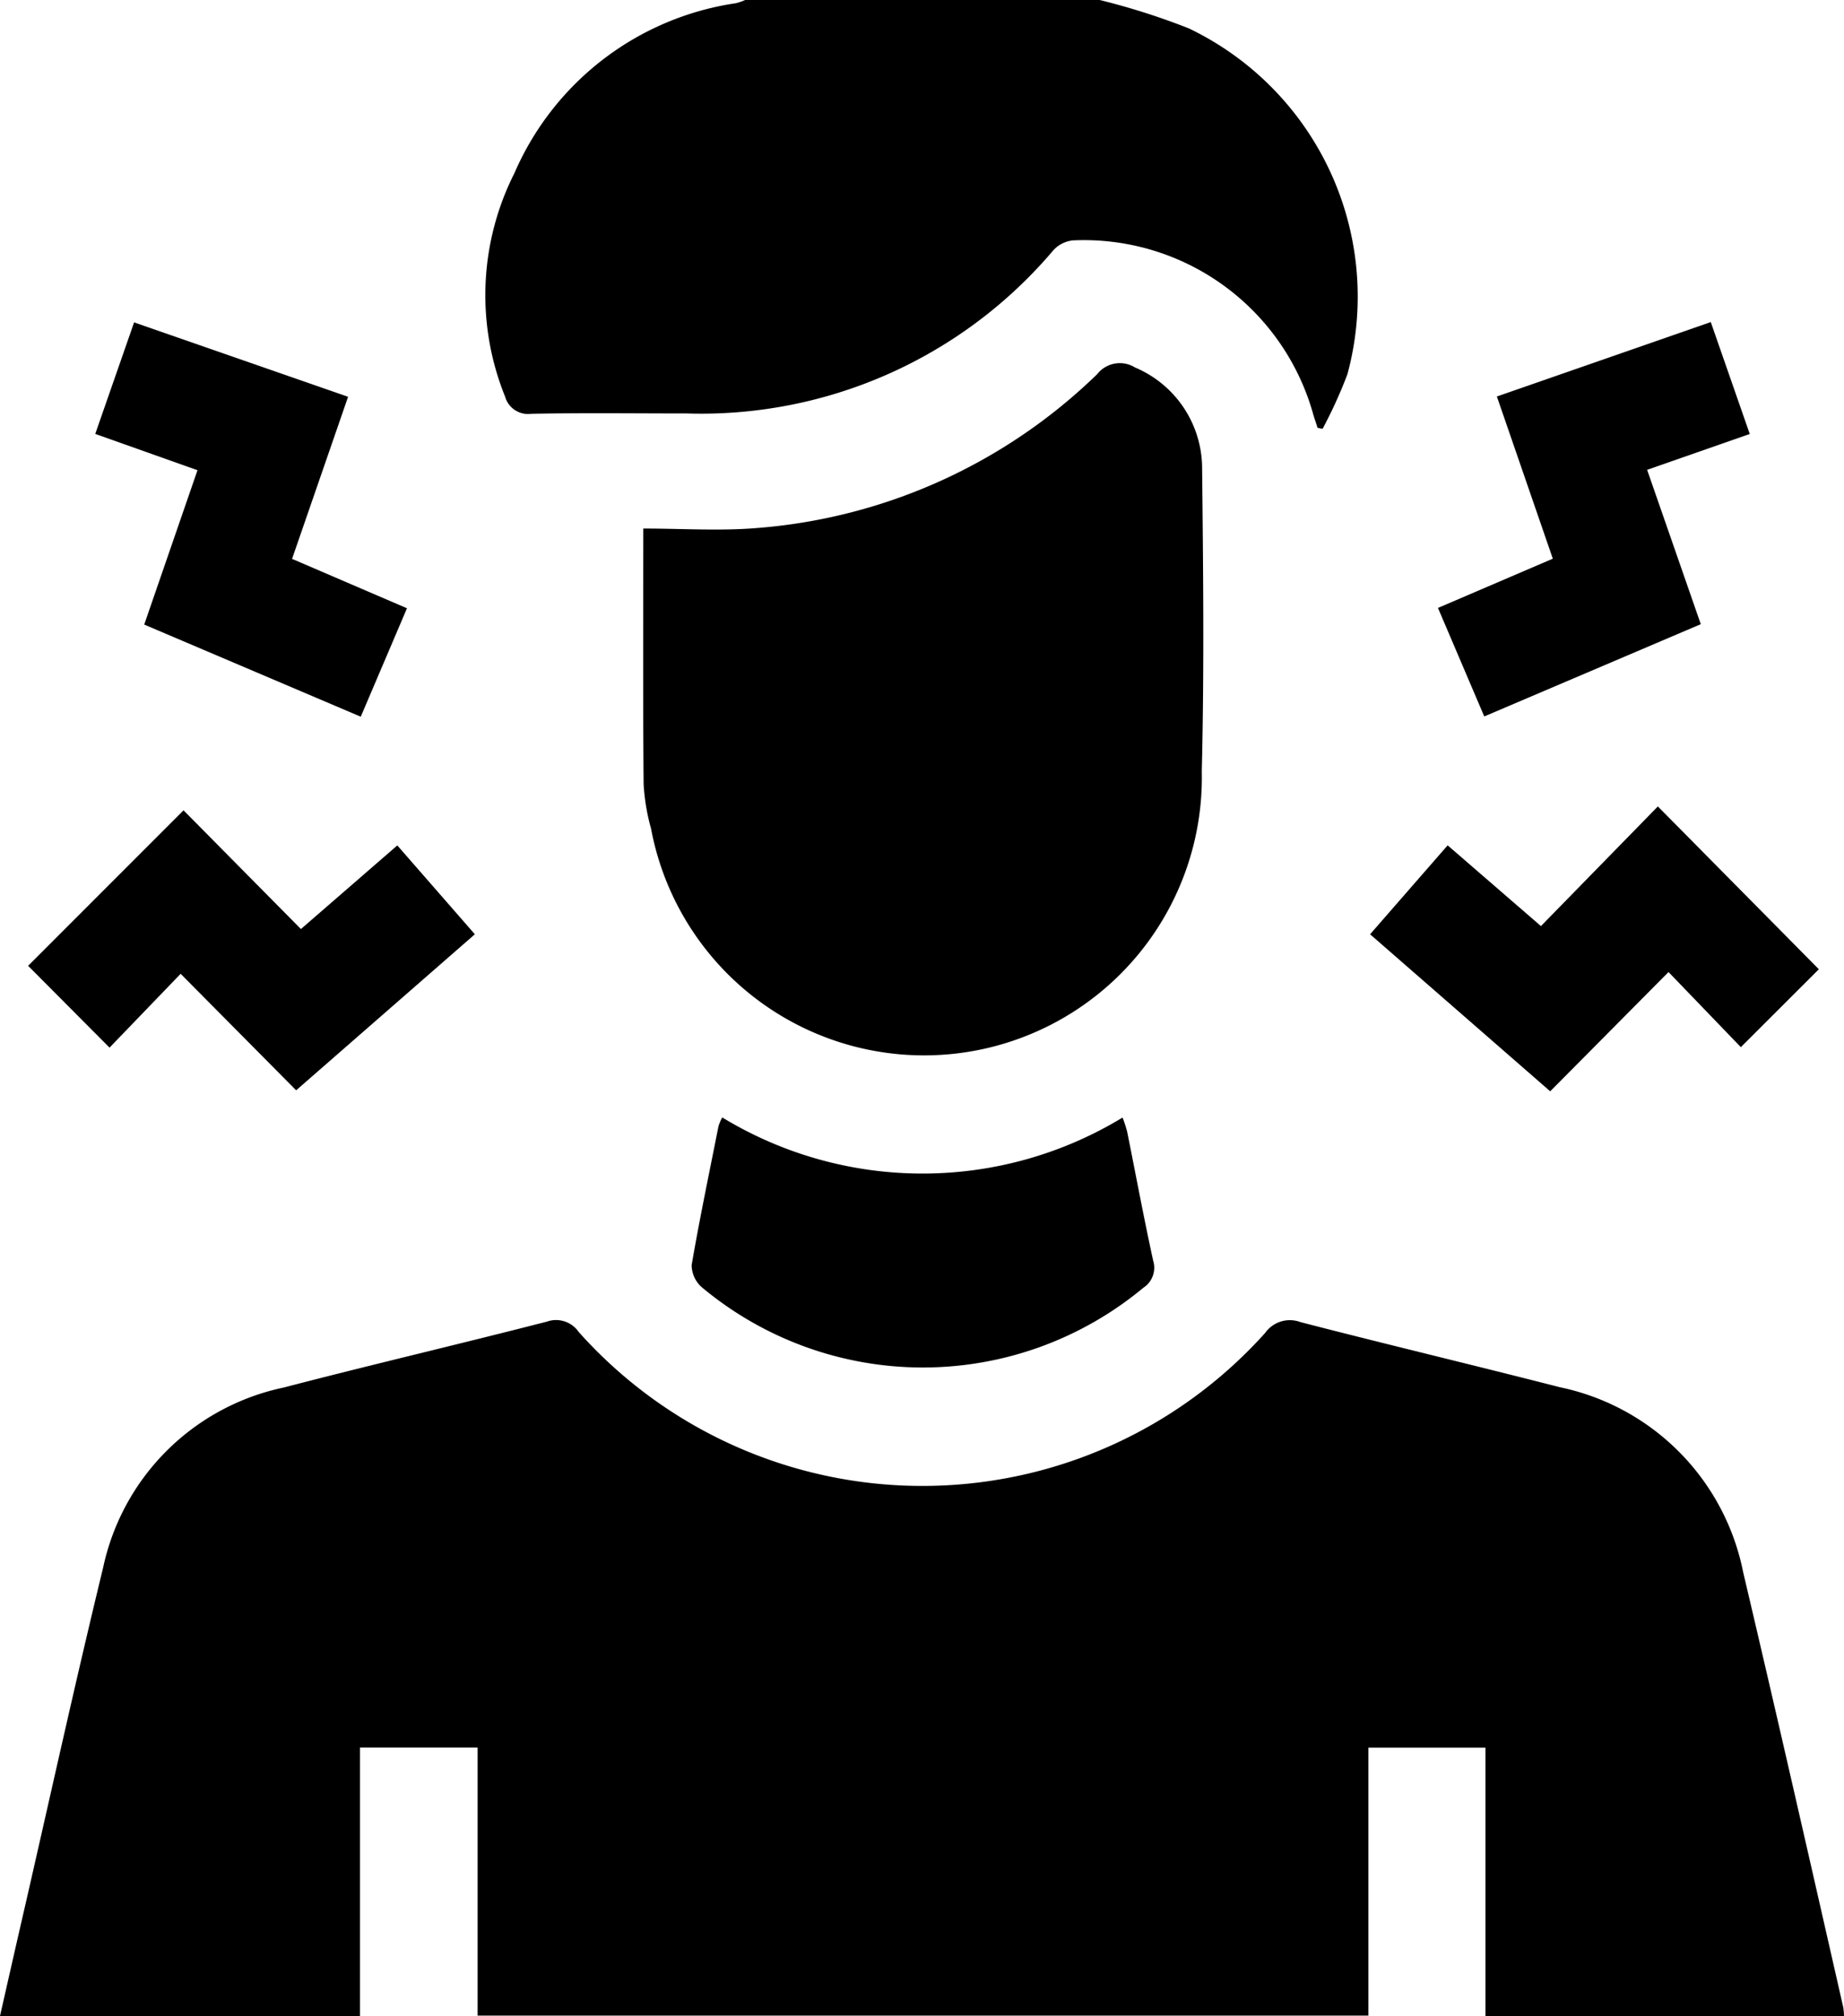 <svg id="Grupo_477" data-name="Grupo 477" xmlns="http://www.w3.org/2000/svg" xmlns:xlink="http://www.w3.org/1999/xlink" width="27.49" height="30.042" viewBox="0 0 27.49 30.042">
  <defs>
    <clipPath id="clip-path">
      <rect id="Retângulo_504" data-name="Retângulo 504" width="27.49" height="30.042" fill="none"/>
    </clipPath>
  </defs>
  <g id="Grupo_291" data-name="Grupo 291" clip-path="url(#clip-path)">
    <path id="Caminho_214" data-name="Caminho 214" d="M101.455,0a10.387,10.387,0,0,1,1.331.424,4.432,4.432,0,0,1,2.362,5.153,6.974,6.974,0,0,1-.37.813l-.075-.014c-.021-.068-.045-.135-.064-.2a3.55,3.55,0,0,0-3.582-2.594.461.461,0,0,0-.291.145A6.879,6.879,0,0,1,95.3,6.161c-.773,0-1.546-.01-2.318.005a.356.356,0,0,1-.392-.258,4.028,4.028,0,0,1,.14-3.328,4.276,4.276,0,0,1,3.3-2.532A.809.809,0,0,0,96.17,0Z" transform="translate(-85.061)"/>
    <path id="Caminho_215" data-name="Caminho 215" d="M22.145,261.227v-4H20.4v3.993H7.12v-3.994H5.367v4H0c.122-.536.241-1.064.363-1.592.389-1.695.762-3.393,1.173-5.083a3.485,3.485,0,0,1,2.694-2.69c1.3-.339,2.617-.646,3.923-.982a.409.409,0,0,1,.474.154,6.867,6.867,0,0,0,10.234.014.451.451,0,0,1,.526-.161c1.286.333,2.579.64,3.865.97a3.516,3.516,0,0,1,2.735,2.758c.509,2.158,1,4.321,1.492,6.483a1.017,1.017,0,0,1,.011.133Z" transform="translate(0 -231.185)"/>
    <path id="Caminho_216" data-name="Caminho 216" d="M122.271,71.492c.576,0,1.135.038,1.686-.007a8.185,8.185,0,0,0,5.08-2.293.43.43,0,0,1,.565-.1,1.634,1.634,0,0,1,1,1.5c.016,1.506.032,3.013-.005,4.518a4.141,4.141,0,0,1-8.21.855,3.118,3.118,0,0,1-.111-.664c-.011-1.241-.005-2.482-.005-3.813" transform="translate(-112.681 -63.616)"/>
    <path id="Caminho_217" data-name="Caminho 217" d="M131.931,212.361a5.746,5.746,0,0,0,5.965,0,1.943,1.943,0,0,1,.069.213c.129.641.248,1.284.388,1.923a.354.354,0,0,1-.147.4,5.139,5.139,0,0,1-6.581-.006.442.442,0,0,1-.153-.332c.119-.692.264-1.38.4-2.069a.8.8,0,0,1,.054-.128" transform="translate(-121.161 -195.708)"/>
    <path id="Caminho_218" data-name="Caminho 218" d="M9.322,158.18,7.6,156.444l-1.06,1.1-1.214-1.219,2.317-2.317,1.75,1.769,1.437-1.246,1.156,1.324L9.322,158.18" transform="translate(-4.907 -141.933)"/>
    <path id="Caminho_219" data-name="Caminho 219" d="M261.669,153.866l1.387,1.2,1.743-1.783,2.4,2.426-1.163,1.161-1.078-1.119-1.764,1.777-2.685-2.34,1.156-1.325" transform="translate(-240.084 -141.266)"/>
    <path id="Caminho_220" data-name="Caminho 220" d="M277.452,61.307l.578,1.659L276.5,63.5l.8,2.3-3.228,1.375-.69-1.617,1.712-.734-.834-2.417,3.19-1.109" transform="translate(-251.945 -56.499)"/>
    <path id="Caminho_221" data-name="Caminho 221" d="M18.121,62.927l.578-1.659,3.19,1.109-.835,2.415,1.713.736-.689,1.616-3.228-1.373.794-2.3-1.524-.541" transform="translate(-16.7 -56.464)"/>
  </g>
</svg>
